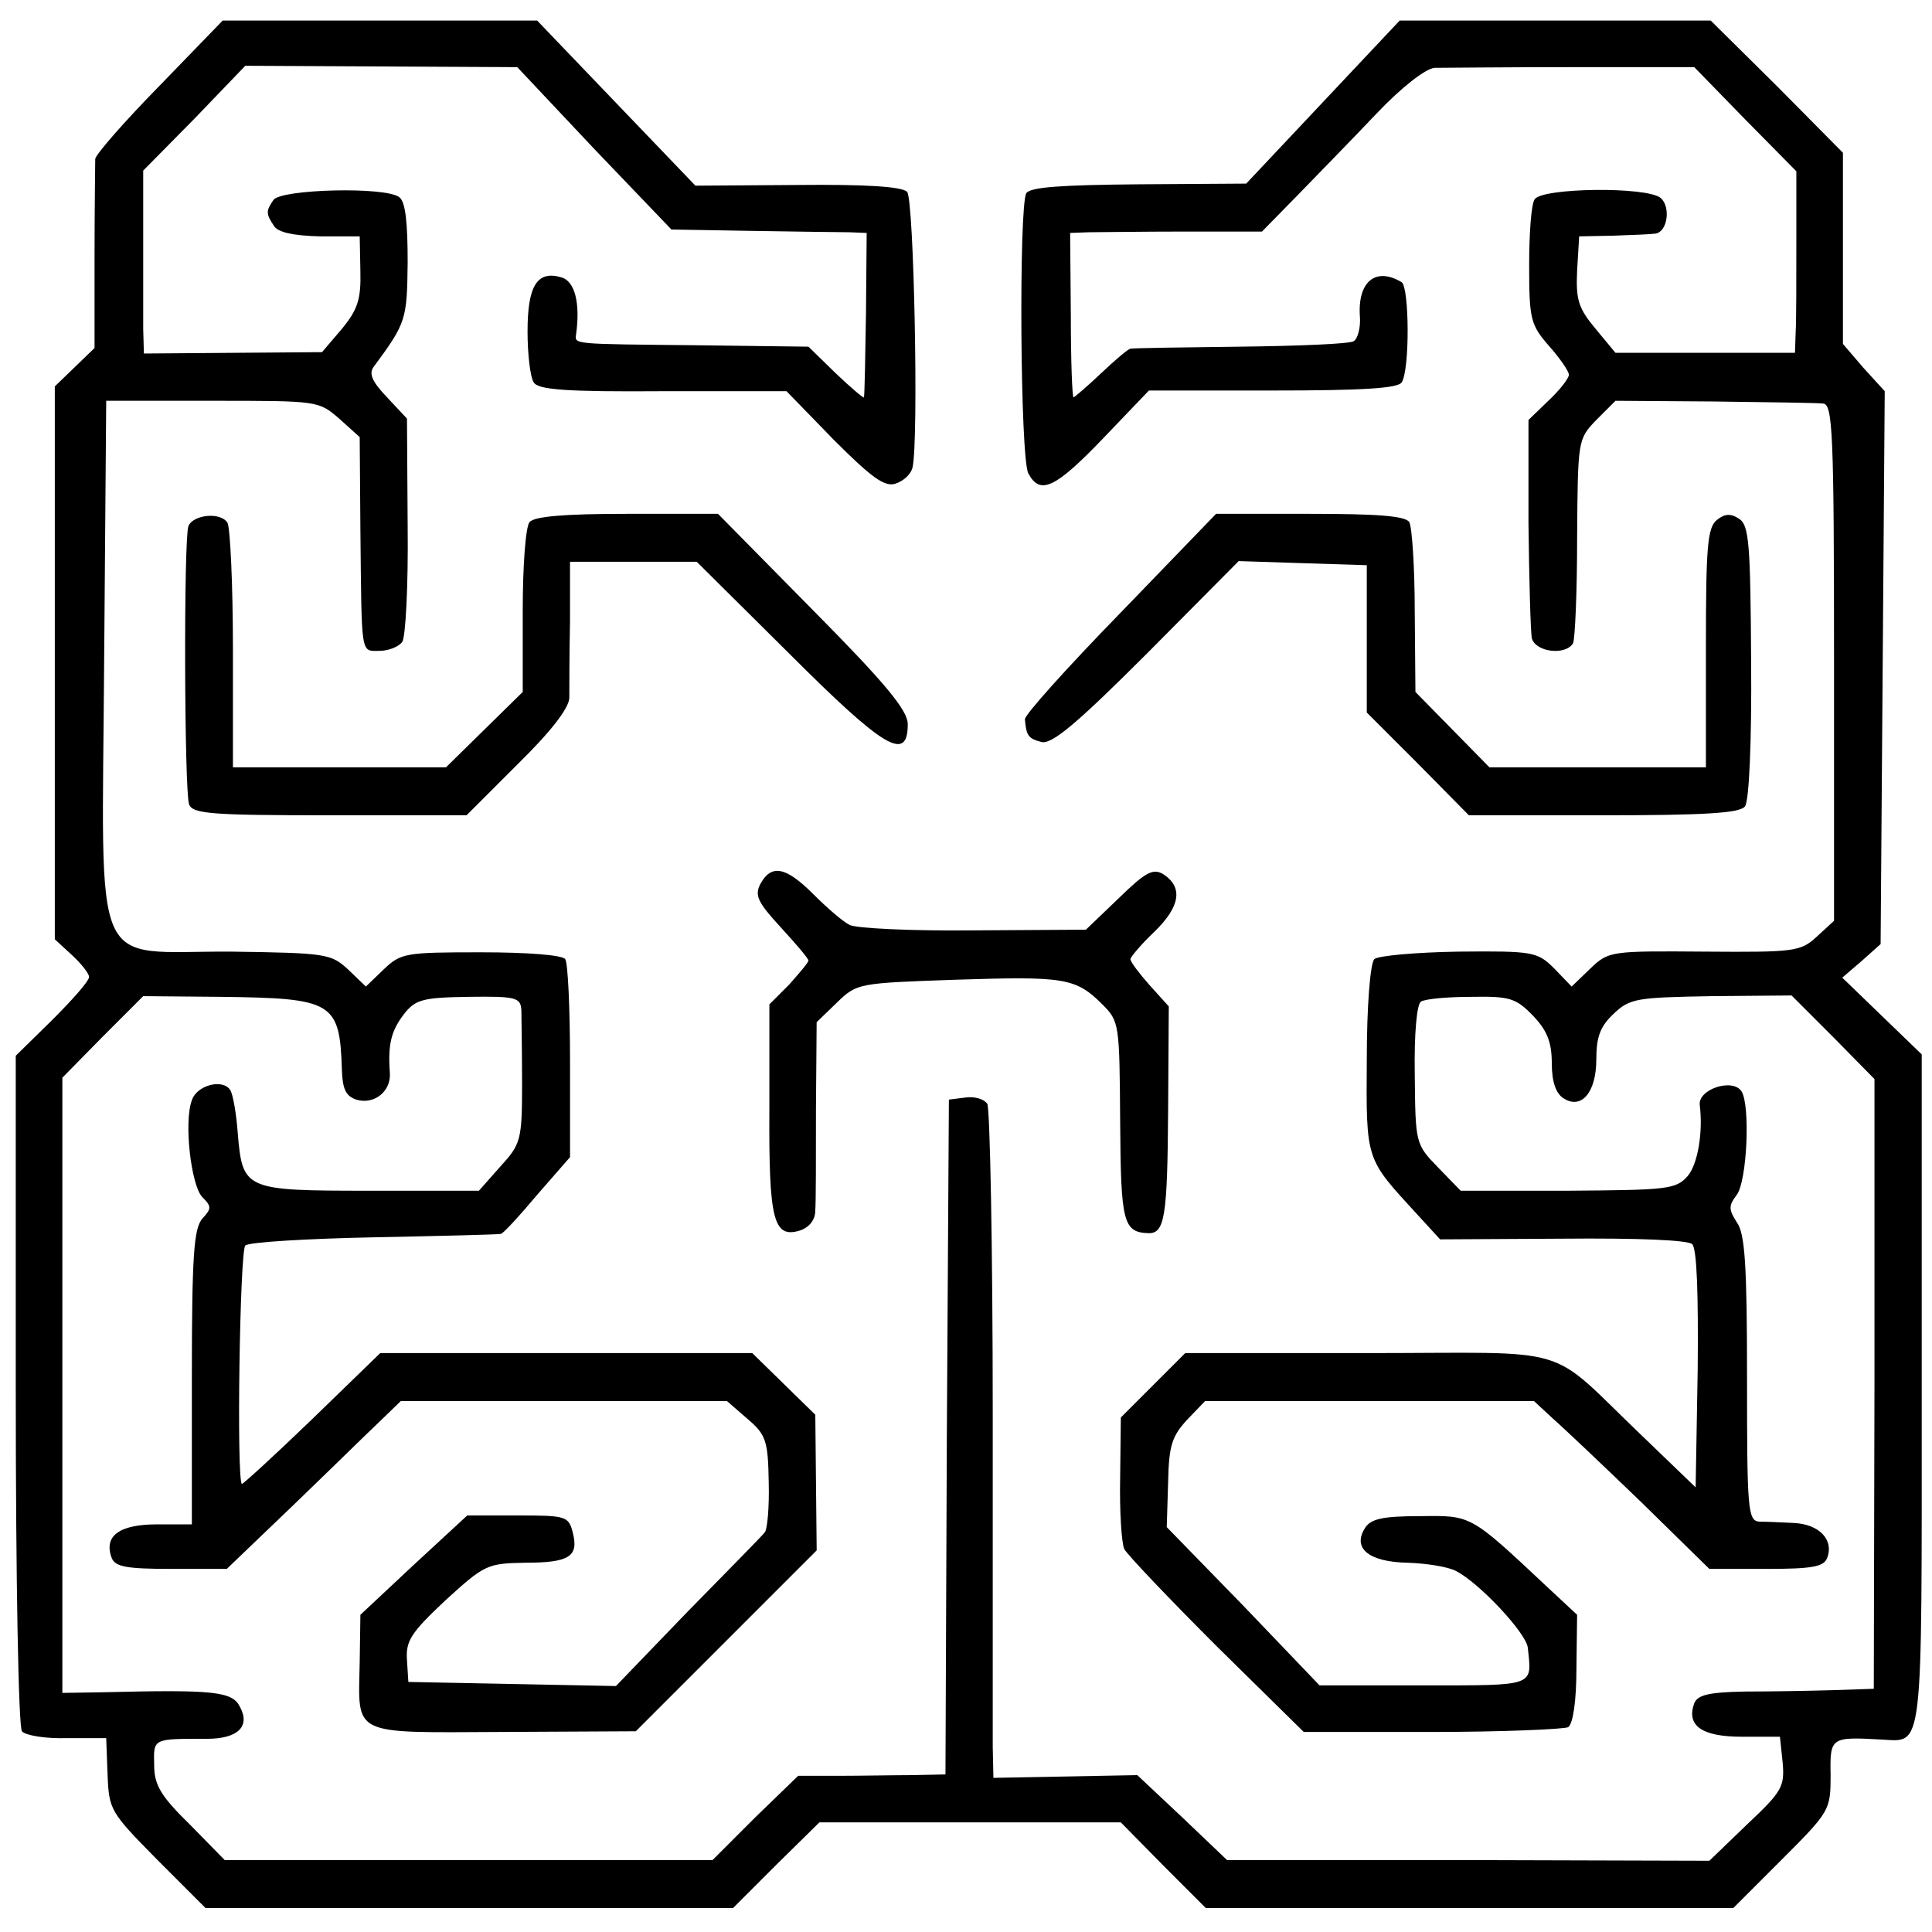 <?xml version="1.0" standalone="no"?>
<!DOCTYPE svg PUBLIC "-//W3C//DTD SVG 20010904//EN"
 "http://www.w3.org/TR/2001/REC-SVG-20010904/DTD/svg10.dtd">
<svg version="1.0" xmlns="http://www.w3.org/2000/svg"
 width="282pt" height="282pt" viewBox="0 0 282 282"
 preserveAspectRatio="xMidYMid meet">
<g transform="translate(0,282) scale(0.1,-0.1)"
fill="#000000" stroke="none">
<path d="M233 2695 c-51 -52 -93 -100 -94 -107 0 -7 -1 -72 -1 -145 l0 -131
-29 -28 -29 -28 0 -403 0 -404 25 -23 c14 -13 25 -27 25 -32 0 -6 -24 -33 -54
-63 l-53 -52 0 -487 c0 -281 4 -492 9 -499 5 -6 34 -11 66 -10 l57 0 2 -53 c2
-52 4 -55 72 -124 l71 -71 385 0 385 0 63 63 63 62 220 0 220 0 62 -63 62 -62
385 0 385 0 71 71 c70 70 71 72 71 123 -1 55 0 56 73 52 63 -3 60 -29 60 509
l0 491 -58 56 -58 56 28 24 28 25 3 403 3 404 -31 34 -30 35 0 139 0 140 -96
97 -97 96 -227 0 -227 0 -112 -119 -112 -119 -156 -1 c-114 -1 -159 -4 -165
-13 -11 -19 -9 -387 3 -409 17 -32 39 -22 109 51 l67 70 181 0 c128 0 183 3
188 12 12 19 11 138 0 146 -38 23 -65 1 -61 -51 1 -15 -3 -31 -9 -35 -6 -4
-81 -7 -166 -8 -85 -1 -157 -2 -160 -3 -3 0 -23 -17 -43 -36 -20 -19 -39 -35
-40 -35 -2 0 -4 54 -4 120 l-1 120 27 1 c14 0 77 1 139 1 l114 0 51 52 c29 30
81 83 116 120 37 39 72 66 85 67 11 0 101 1 200 1 l179 0 74 -76 75 -76 0
-103 c0 -56 0 -116 -1 -132 l-1 -30 -131 0 -131 0 -29 35 c-25 30 -29 42 -27
85 l3 50 50 1 c28 1 55 2 61 3 18 2 23 39 8 52 -20 17 -174 15 -184 -2 -5 -7
-8 -50 -8 -96 0 -79 2 -87 29 -118 16 -18 29 -37 29 -42 0 -5 -13 -22 -29 -37
l-30 -29 0 -151 c1 -83 3 -159 5 -168 6 -20 49 -25 60 -7 3 6 6 75 6 154 1
143 1 144 28 172 l28 28 143 -1 c79 -1 151 -2 160 -3 14 -1 16 -40 16 -378 l0
-377 -25 -23 c-24 -22 -32 -23 -164 -22 -137 1 -140 1 -167 -25 l-27 -26 -25
26 c-25 25 -31 26 -140 25 -62 -1 -118 -6 -123 -11 -6 -6 -11 -69 -11 -146 -1
-150 -2 -144 74 -227 l33 -36 179 1 c110 1 183 -2 189 -8 7 -7 9 -75 8 -183
l-3 -172 -80 77 c-140 134 -92 119 -398 119 l-267 0 -47 -47 -47 -47 -1 -88
c-1 -48 2 -95 6 -104 5 -9 66 -73 135 -142 l127 -125 187 0 c103 0 193 4 199
7 7 5 12 38 12 86 l1 78 -44 41 c-113 106 -110 104 -186 103 -54 0 -72 -4 -80
-18 -18 -29 6 -49 63 -50 28 -1 59 -6 70 -12 34 -17 103 -91 105 -112 6 -57
13 -55 -152 -55 l-152 0 -111 116 -112 115 2 65 c1 55 6 68 28 92 l26 27 240
0 240 0 27 -25 c16 -14 74 -69 129 -122 l100 -98 83 0 c67 0 84 3 89 16 10 26
-11 49 -48 51 -19 1 -42 2 -51 2 -17 1 -18 18 -18 209 0 166 -3 212 -15 228
-12 19 -12 24 0 40 15 20 20 130 7 151 -13 20 -64 3 -61 -20 5 -40 -3 -87 -18
-104 -17 -19 -30 -20 -174 -21 l-157 0 -33 34 c-33 34 -33 35 -34 135 -1 61 3
103 9 107 6 4 39 7 74 7 56 1 65 -2 90 -28 20 -21 27 -38 27 -69 0 -27 6 -44
17 -51 26 -17 48 8 48 57 0 33 6 48 25 66 24 23 34 24 143 26 l117 1 61 -61
60 -61 0 -445 -1 -445 -60 -2 c-33 -1 -91 -2 -128 -2 -53 -1 -69 -5 -74 -17
-12 -33 11 -49 70 -49 l55 0 4 -38 c3 -35 -1 -42 -52 -90 l-55 -53 -352 1
-352 0 -65 62 -66 62 -105 -2 -105 -2 -1 45 c0 25 0 243 0 485 0 243 -4 447
-8 454 -5 7 -19 11 -32 9 l-24 -3 -3 -492 -2 -493 -48 -1 c-26 0 -74 -1 -107
-1 l-60 0 -63 -61 -62 -62 -356 0 -356 0 -51 52 c-43 42 -52 58 -52 87 -1 39
-2 38 77 38 45 0 64 18 48 47 -11 22 -38 25 -197 21 l-62 -1 0 449 0 449 59
60 59 59 113 -1 c164 -2 174 -7 177 -107 1 -28 6 -38 21 -43 26 -8 51 12 49
39 -3 42 2 61 20 85 17 22 27 25 95 26 70 1 76 -1 77 -20 0 -11 1 -59 1 -107
0 -83 -2 -88 -32 -121 l-31 -35 -159 0 c-183 0 -186 1 -193 84 -2 28 -7 57
-11 63 -11 17 -49 7 -56 -15 -12 -32 -1 -124 15 -141 14 -14 14 -17 0 -32 -12
-15 -15 -52 -15 -232 l0 -214 -51 0 c-55 0 -78 -17 -66 -49 5 -13 22 -16 87
-16 l81 0 96 92 c53 51 110 107 127 123 l31 30 238 0 238 0 30 -26 c27 -23 30
-32 31 -92 1 -37 -2 -70 -6 -74 -3 -4 -54 -56 -112 -115 l-105 -109 -151 3
-152 3 -2 32 c-2 28 6 40 56 87 57 52 61 54 116 55 65 0 79 9 70 44 -6 24 -10
25 -80 25 l-74 0 -78 -72 -78 -73 -1 -69 c-2 -109 -15 -103 209 -102 l194 1
132 132 132 132 -1 99 -1 99 -46 45 -46 45 -271 0 -272 0 -100 -97 c-55 -53
-101 -95 -102 -94 -8 7 -3 340 5 348 5 5 90 10 188 12 98 2 182 4 185 5 3 0
27 26 53 57 l48 55 0 139 c0 77 -3 144 -7 150 -4 6 -55 10 -123 10 -110 0
-117 -1 -142 -25 l-26 -25 -26 25 c-25 23 -32 24 -171 26 -207 1 -188 -43
-185 425 l3 379 155 0 c154 0 155 0 185 -26 l30 -27 1 -134 c2 -188 0 -178 28
-178 13 0 28 6 33 13 5 6 9 83 8 169 l-1 157 -29 31 c-21 22 -27 34 -20 44 48
65 49 69 50 153 0 57 -3 88 -12 95 -19 16 -174 12 -184 -4 -11 -16 -11 -20 1
-38 6 -9 27 -14 67 -15 l58 0 1 -51 c1 -41 -4 -56 -27 -84 l-29 -34 -130 -1
-130 -1 -1 36 c0 19 0 79 0 133 l0 98 75 76 74 77 199 -1 198 -1 112 -119 113
-118 117 -2 c65 -1 129 -2 143 -2 l25 -1 -1 -117 c-1 -65 -2 -120 -3 -123 0
-2 -19 14 -41 35 l-40 39 -158 2 c-191 2 -183 1 -181 17 6 45 -2 76 -21 82
-36 11 -50 -12 -50 -79 0 -33 4 -67 9 -74 6 -11 48 -14 189 -13 l180 0 69 -71
c55 -55 74 -69 90 -64 12 4 23 14 25 24 9 40 2 392 -8 402 -8 8 -64 11 -160
10 l-149 -1 -116 121 -115 120 -230 0 -229 0 -92 -95z"/>
<path d="M275 2052 c-7 -19 -6 -387 1 -406 5 -14 33 -16 206 -16 l199 0 74 74
c50 49 75 82 76 97 0 13 0 63 1 112 l0 87 92 0 93 0 135 -134 c139 -139 173
-159 173 -103 0 20 -32 59 -138 166 l-139 141 -133 0 c-94 0 -135 -4 -142 -12
-6 -7 -10 -66 -10 -130 l0 -118 -56 -55 -56 -55 -155 0 -156 0 0 173 c0 94 -4
177 -8 184 -10 16 -50 12 -57 -5z"/>
<path d="M1635 1925 c-77 -79 -140 -149 -139 -155 2 -24 5 -28 24 -33 15 -4
51 26 154 129 l134 135 93 -3 94 -3 0 -107 0 -108 75 -75 74 -75 197 0 c145 0
199 3 206 13 6 7 10 94 9 211 -1 174 -3 200 -18 209 -12 8 -21 7 -32 -2 -14
-11 -16 -41 -16 -187 l0 -174 -158 0 -158 0 -54 55 -54 55 -1 117 c0 65 -4
124 -8 131 -6 9 -47 12 -145 12 l-137 0 -140 -145z"/>
<path d="M1110 1530 c-9 -17 -4 -27 30 -64 22 -24 40 -45 40 -48 0 -3 -13 -18
-28 -35 l-29 -29 0 -152 c-1 -164 6 -190 45 -178 14 5 22 16 22 29 1 12 1 79
1 149 l1 126 30 29 c29 28 31 28 174 33 157 5 174 3 213 -36 25 -25 25 -29 26
-170 1 -148 4 -163 42 -164 23 0 27 25 28 177 l1 154 -28 31 c-15 17 -28 34
-28 38 0 3 16 22 35 40 38 37 42 65 13 84 -15 9 -26 3 -65 -35 l-48 -46 -164
-1 c-90 -1 -172 3 -181 8 -10 5 -33 25 -53 45 -40 40 -61 44 -77 15z"/>
</g>
</svg>
